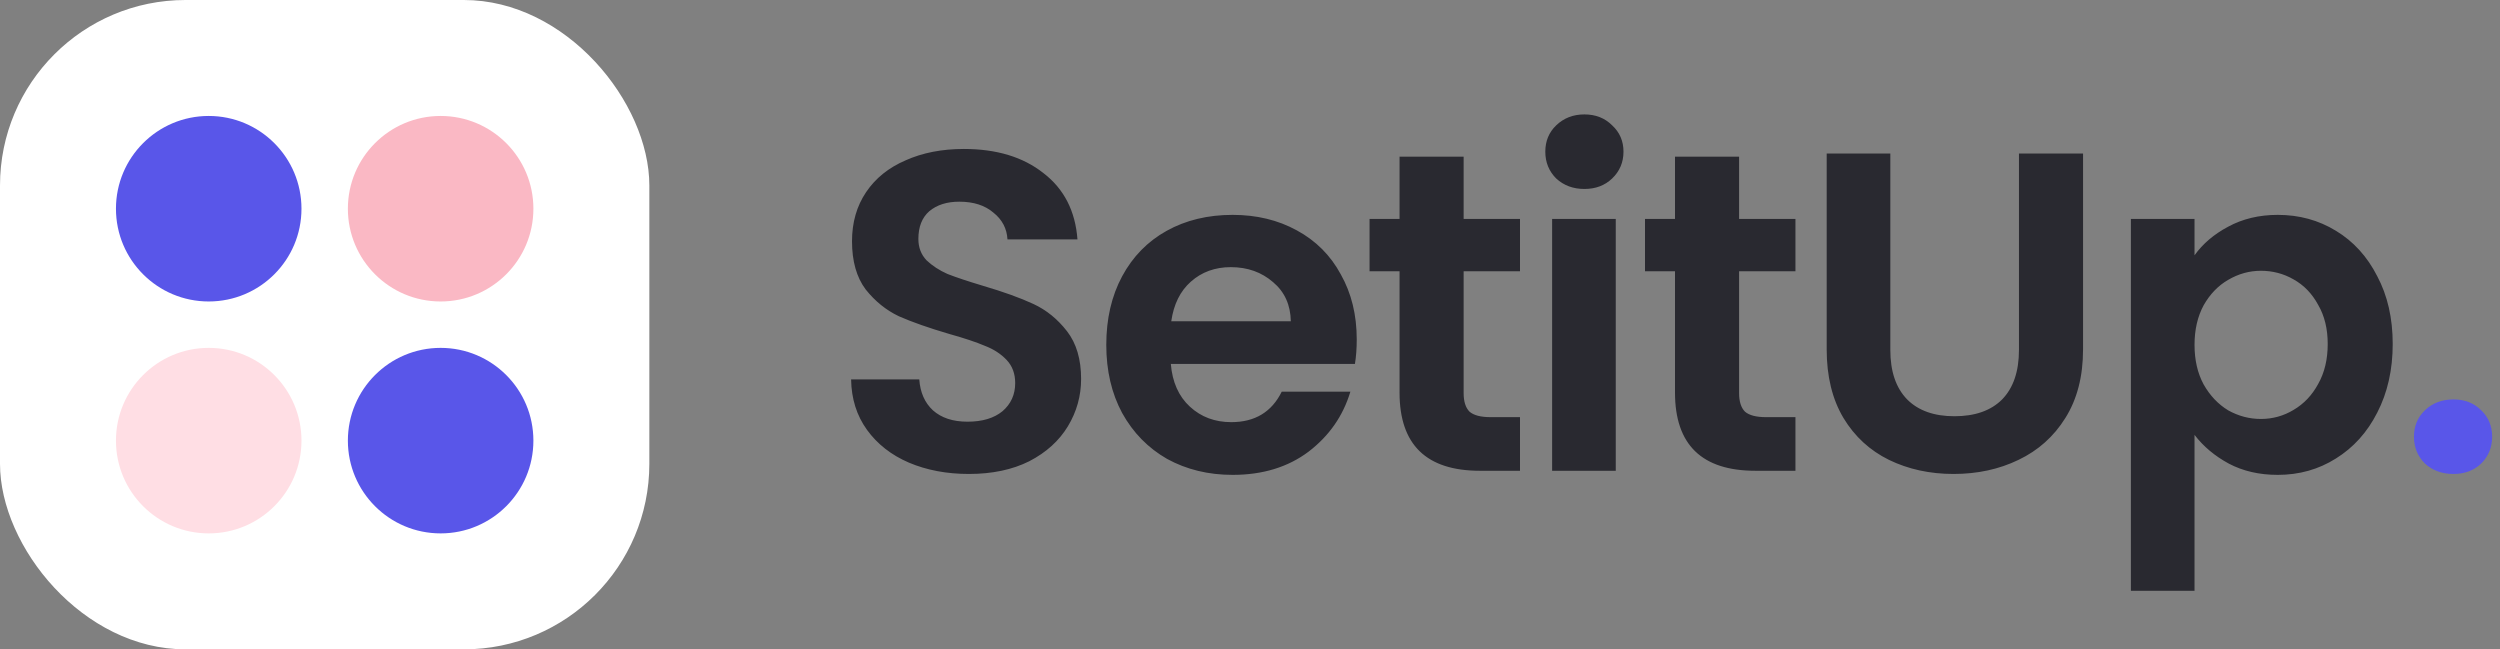 <svg width="154" height="40" viewBox="0 0 154 40" fill="none" xmlns="http://www.w3.org/2000/svg">
<rect x="0" y="0" width="154" height="40" fill="#808080" stroke="none"/>
<path d="M59.68 29.196C58.317 29.196 57.085 28.963 55.984 28.496C54.901 28.029 54.043 27.357 53.408 26.48C52.773 25.603 52.447 24.567 52.428 23.372H56.628C56.684 24.175 56.964 24.809 57.468 25.276C57.991 25.743 58.7 25.976 59.596 25.976C60.511 25.976 61.229 25.761 61.752 25.332C62.275 24.884 62.536 24.305 62.536 23.596C62.536 23.017 62.359 22.541 62.004 22.168C61.649 21.795 61.201 21.505 60.66 21.3C60.137 21.076 59.409 20.833 58.476 20.572C57.207 20.199 56.171 19.835 55.368 19.48C54.584 19.107 53.903 18.556 53.324 17.828C52.764 17.081 52.484 16.092 52.484 14.86C52.484 13.703 52.773 12.695 53.352 11.836C53.931 10.977 54.743 10.324 55.788 9.876C56.833 9.409 58.028 9.176 59.372 9.176C61.388 9.176 63.021 9.671 64.272 10.66C65.541 11.631 66.241 12.993 66.372 14.748H62.06C62.023 14.076 61.733 13.525 61.192 13.096C60.669 12.648 59.969 12.424 59.092 12.424C58.327 12.424 57.711 12.62 57.244 13.012C56.796 13.404 56.572 13.973 56.572 14.72C56.572 15.243 56.74 15.681 57.076 16.036C57.431 16.372 57.86 16.652 58.364 16.876C58.887 17.081 59.615 17.324 60.548 17.604C61.817 17.977 62.853 18.351 63.656 18.724C64.459 19.097 65.149 19.657 65.728 20.404C66.307 21.151 66.596 22.131 66.596 23.344C66.596 24.389 66.325 25.36 65.784 26.256C65.243 27.152 64.449 27.871 63.404 28.412C62.359 28.935 61.117 29.196 59.68 29.196ZM83.575 20.908C83.575 21.468 83.537 21.972 83.463 22.42H72.123C72.216 23.54 72.608 24.417 73.299 25.052C73.989 25.687 74.838 26.004 75.847 26.004C77.302 26.004 78.338 25.379 78.954 24.128H83.183C82.734 25.621 81.876 26.853 80.606 27.824C79.337 28.776 77.778 29.252 75.93 29.252C74.437 29.252 73.093 28.925 71.898 28.272C70.722 27.6 69.799 26.657 69.126 25.444C68.473 24.231 68.147 22.831 68.147 21.244C68.147 19.639 68.473 18.229 69.126 17.016C69.78 15.803 70.695 14.869 71.871 14.216C73.046 13.563 74.4 13.236 75.93 13.236C77.405 13.236 78.721 13.553 79.879 14.188C81.055 14.823 81.96 15.728 82.594 16.904C83.248 18.061 83.575 19.396 83.575 20.908ZM79.514 19.788C79.496 18.78 79.132 17.977 78.422 17.38C77.713 16.764 76.845 16.456 75.819 16.456C74.848 16.456 74.026 16.755 73.355 17.352C72.701 17.931 72.3 18.743 72.15 19.788H79.514ZM90.16 16.708V24.212C90.16 24.735 90.281 25.117 90.524 25.36C90.785 25.584 91.214 25.696 91.812 25.696H93.632V29H91.168C87.864 29 86.212 27.395 86.212 24.184V16.708H84.364V13.488H86.212V9.652H90.16V13.488H93.632V16.708H90.16ZM97.599 11.64C96.909 11.64 96.33 11.425 95.863 10.996C95.415 10.548 95.191 9.997 95.191 9.344C95.191 8.691 95.415 8.149 95.863 7.72C96.33 7.272 96.909 7.048 97.599 7.048C98.29 7.048 98.859 7.272 99.307 7.72C99.774 8.149 100.007 8.691 100.007 9.344C100.007 9.997 99.774 10.548 99.307 10.996C98.859 11.425 98.29 11.64 97.599 11.64ZM99.531 13.488V29H95.611V13.488H99.531ZM107.128 16.708V24.212C107.128 24.735 107.25 25.117 107.492 25.36C107.754 25.584 108.183 25.696 108.78 25.696H110.6V29H108.136C104.832 29 103.18 27.395 103.18 24.184V16.708H101.332V13.488H103.18V9.652H107.128V13.488H110.6V16.708H107.128ZM116.444 9.456V21.552C116.444 22.877 116.789 23.895 117.48 24.604C118.17 25.295 119.141 25.64 120.392 25.64C121.661 25.64 122.641 25.295 123.332 24.604C124.022 23.895 124.368 22.877 124.368 21.552V9.456H128.316V21.524C128.316 23.185 127.952 24.595 127.224 25.752C126.514 26.891 125.553 27.749 124.34 28.328C123.145 28.907 121.81 29.196 120.336 29.196C118.88 29.196 117.554 28.907 116.36 28.328C115.184 27.749 114.25 26.891 113.56 25.752C112.869 24.595 112.524 23.185 112.524 21.524V9.456H116.444ZM135.183 15.728C135.687 15.019 136.378 14.431 137.255 13.964C138.151 13.479 139.168 13.236 140.307 13.236C141.632 13.236 142.827 13.563 143.891 14.216C144.974 14.869 145.823 15.803 146.439 17.016C147.074 18.211 147.391 19.601 147.391 21.188C147.391 22.775 147.074 24.184 146.439 25.416C145.823 26.629 144.974 27.572 143.891 28.244C142.827 28.916 141.632 29.252 140.307 29.252C139.168 29.252 138.16 29.019 137.283 28.552C136.424 28.085 135.724 27.497 135.183 26.788V36.392H131.263V13.488H135.183V15.728ZM143.387 21.188C143.387 20.255 143.191 19.452 142.799 18.78C142.426 18.089 141.922 17.567 141.287 17.212C140.671 16.857 139.999 16.68 139.271 16.68C138.562 16.68 137.89 16.867 137.255 17.24C136.639 17.595 136.135 18.117 135.743 18.808C135.37 19.499 135.183 20.311 135.183 21.244C135.183 22.177 135.37 22.989 135.743 23.68C136.135 24.371 136.639 24.903 137.255 25.276C137.89 25.631 138.562 25.808 139.271 25.808C139.999 25.808 140.671 25.621 141.287 25.248C141.922 24.875 142.426 24.343 142.799 23.652C143.191 22.961 143.387 22.14 143.387 21.188Z" fill="#292930"/>
<path d="M151.136 29.196C150.426 29.196 149.838 28.981 149.372 28.552C148.924 28.104 148.7 27.553 148.7 26.9C148.7 26.247 148.924 25.705 149.372 25.276C149.838 24.828 150.426 24.604 151.136 24.604C151.826 24.604 152.396 24.828 152.844 25.276C153.292 25.705 153.516 26.247 153.516 26.9C153.516 27.553 153.292 28.104 152.844 28.552C152.396 28.981 151.826 29.196 151.136 29.196Z" fill="#5956E9"/>
<rect width="40" height="40" rx="11.429" fill="white"/>
<circle cx="12.857" cy="12.857" r="5.714" fill="#5956E9"/>
<circle cx="12.857" cy="27.143" r="5.714" fill="#FFDEE4"/>
<circle cx="27.143" cy="12.857" r="5.714" fill="#FAB8C4"/>
<circle cx="27.143" cy="27.143" r="5.714" fill="#5956E9"/>
</svg>

